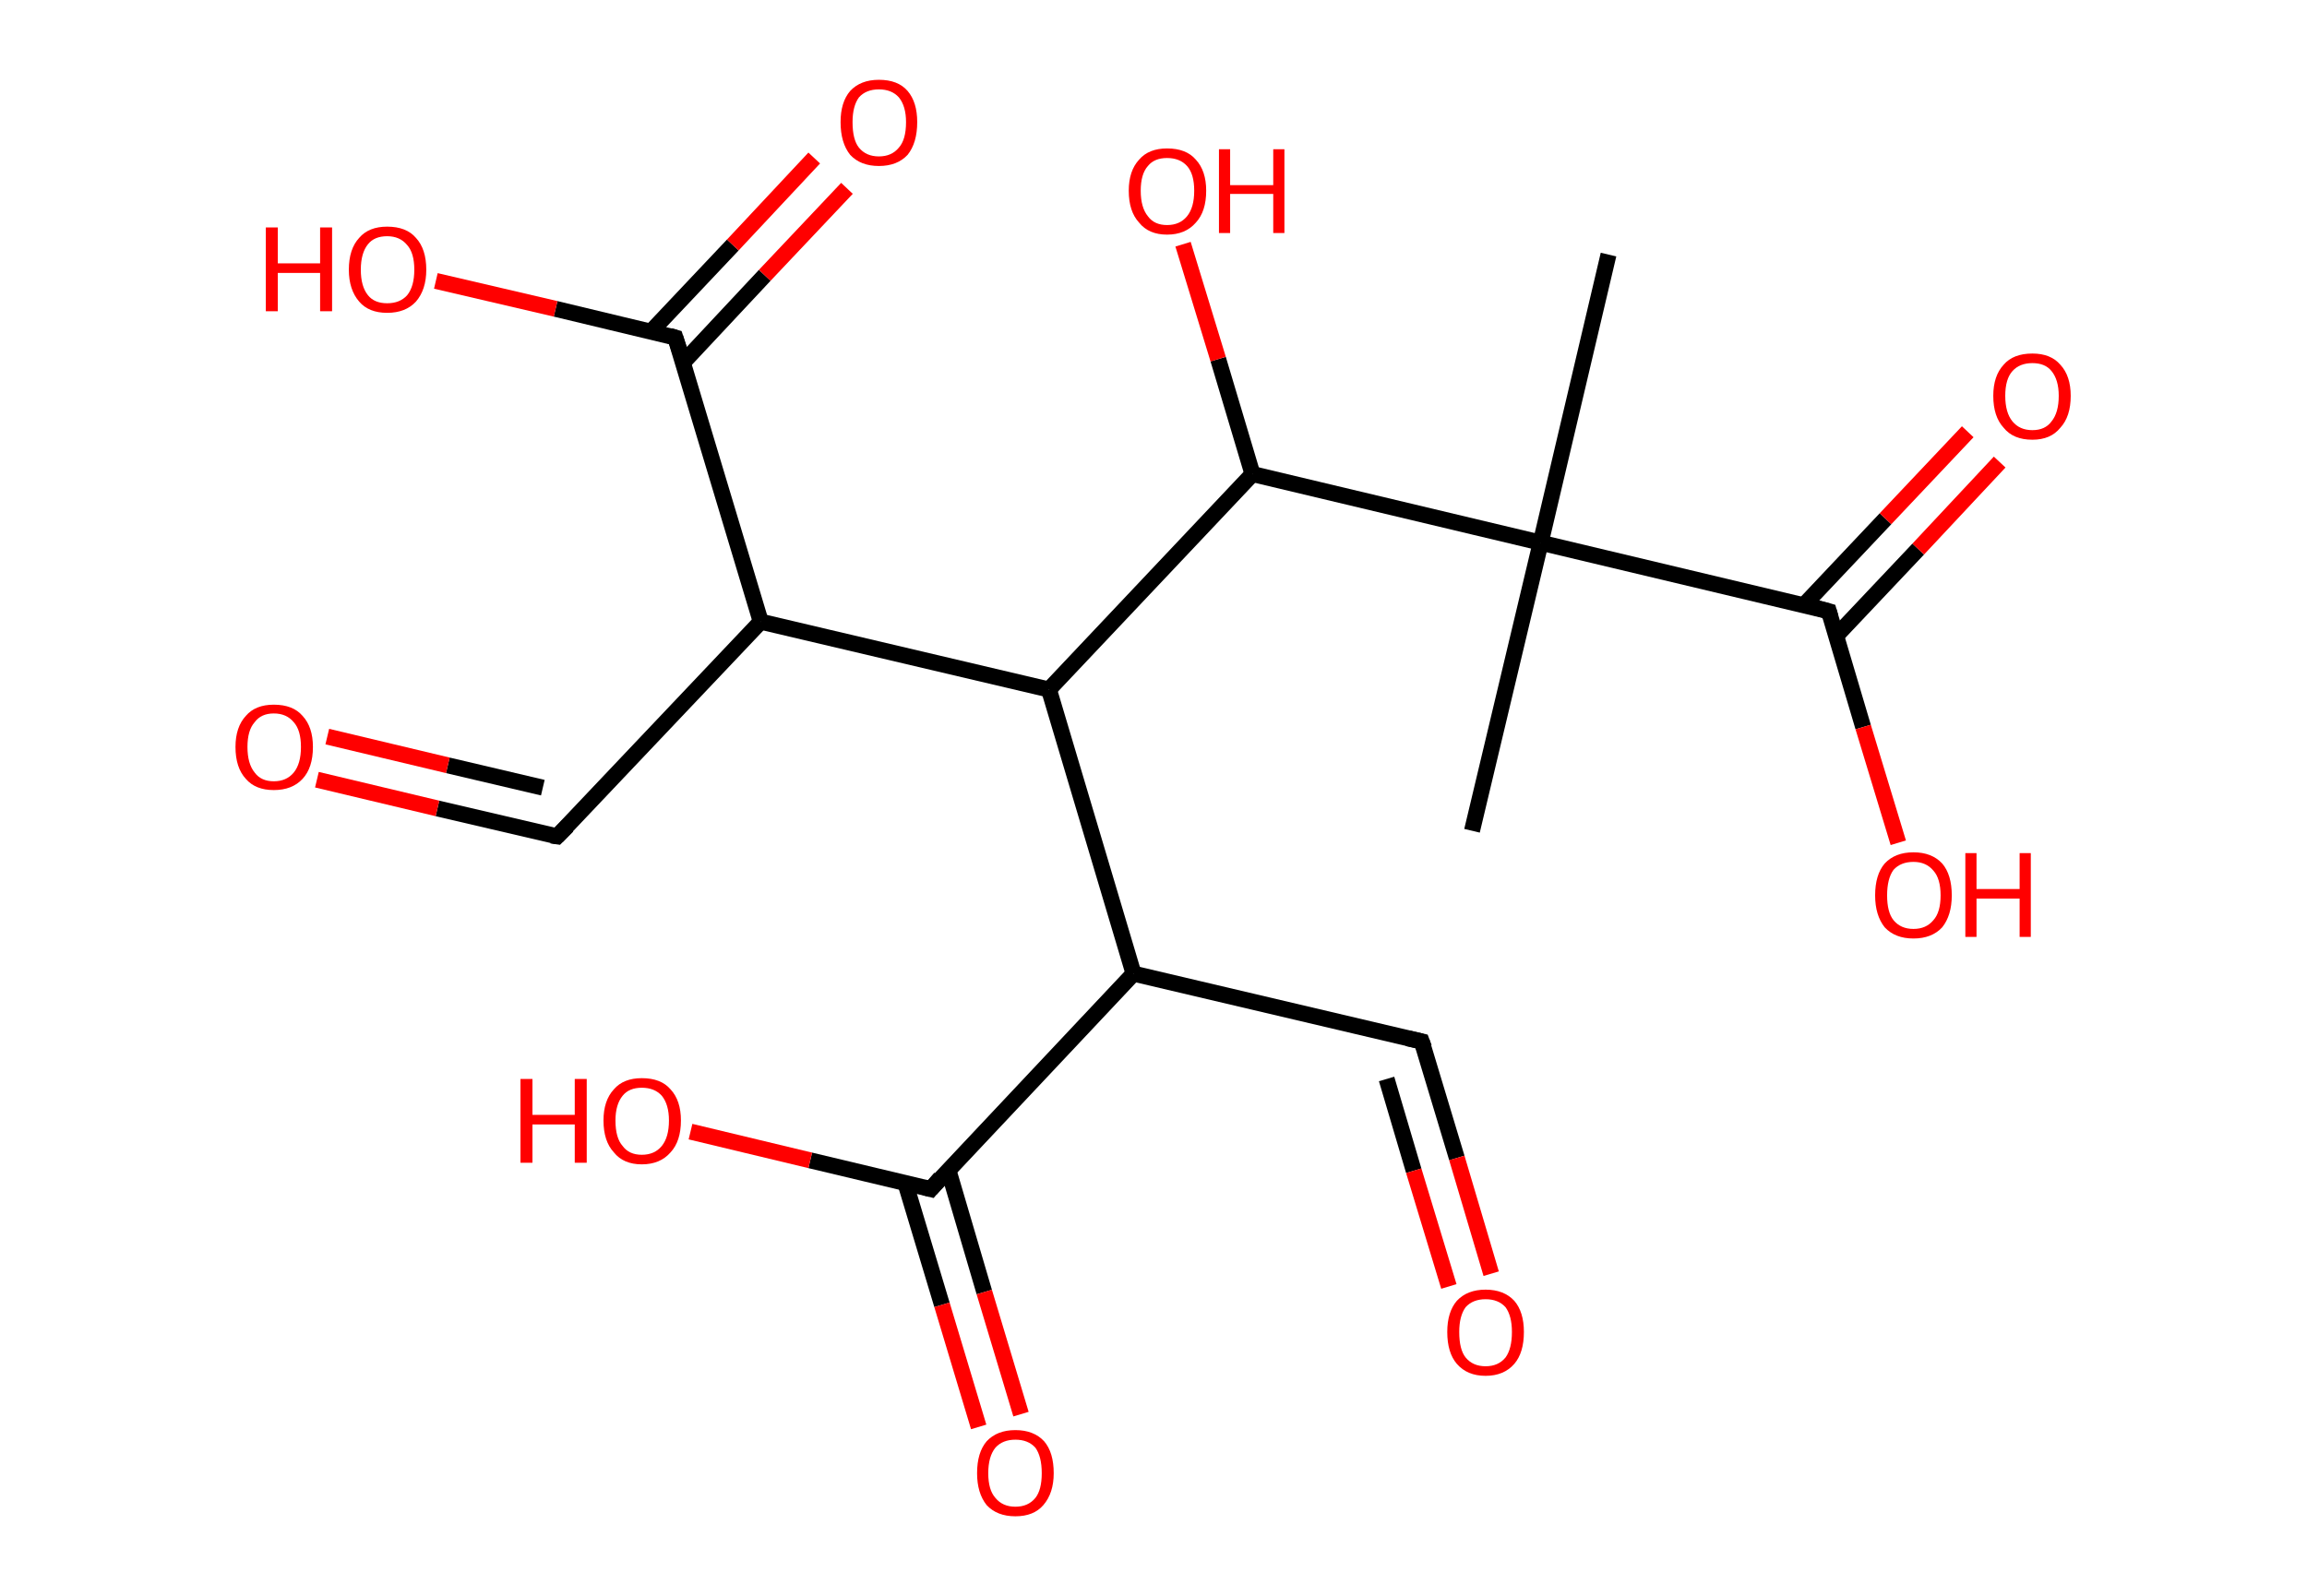 <?xml version='1.0' encoding='ASCII' standalone='yes'?>
<svg xmlns="http://www.w3.org/2000/svg" xmlns:rdkit="http://www.rdkit.org/xml" xmlns:xlink="http://www.w3.org/1999/xlink" version="1.1" baseProfile="full" xml:space="preserve" width="289px" height="200px" viewBox="0 0 289 200">
<!-- END OF HEADER -->
<rect style="opacity:1.0;fill:#FFFFFF;stroke:none" width="289.0" height="200.0" x="0.0" y="0.0"> </rect>
<path class="bond-0 atom-0 atom-1" d="M 201.5,31.9 L 193.0,68.0" style="fill:none;fill-rule:evenodd;stroke:#000000;stroke-width:2.0px;stroke-linecap:butt;stroke-linejoin:miter;stroke-opacity:1"/>
<path class="bond-1 atom-1 atom-2" d="M 193.0,68.0 L 184.4,104.1" style="fill:none;fill-rule:evenodd;stroke:#000000;stroke-width:2.0px;stroke-linecap:butt;stroke-linejoin:miter;stroke-opacity:1"/>
<path class="bond-2 atom-1 atom-3" d="M 193.0,68.0 L 229.1,76.6" style="fill:none;fill-rule:evenodd;stroke:#000000;stroke-width:2.0px;stroke-linecap:butt;stroke-linejoin:miter;stroke-opacity:1"/>
<path class="bond-3 atom-3 atom-4" d="M 230.0,79.7 L 240.3,68.8" style="fill:none;fill-rule:evenodd;stroke:#000000;stroke-width:2.0px;stroke-linecap:butt;stroke-linejoin:miter;stroke-opacity:1"/>
<path class="bond-3 atom-3 atom-4" d="M 240.3,68.8 L 250.5,57.9" style="fill:none;fill-rule:evenodd;stroke:#FF0000;stroke-width:2.0px;stroke-linecap:butt;stroke-linejoin:miter;stroke-opacity:1"/>
<path class="bond-3 atom-3 atom-4" d="M 226.0,75.8 L 236.2,65.0" style="fill:none;fill-rule:evenodd;stroke:#000000;stroke-width:2.0px;stroke-linecap:butt;stroke-linejoin:miter;stroke-opacity:1"/>
<path class="bond-3 atom-3 atom-4" d="M 236.2,65.0 L 246.5,54.1" style="fill:none;fill-rule:evenodd;stroke:#FF0000;stroke-width:2.0px;stroke-linecap:butt;stroke-linejoin:miter;stroke-opacity:1"/>
<path class="bond-4 atom-3 atom-5" d="M 229.1,76.6 L 233.4,91.1" style="fill:none;fill-rule:evenodd;stroke:#000000;stroke-width:2.0px;stroke-linecap:butt;stroke-linejoin:miter;stroke-opacity:1"/>
<path class="bond-4 atom-3 atom-5" d="M 233.4,91.1 L 237.8,105.6" style="fill:none;fill-rule:evenodd;stroke:#FF0000;stroke-width:2.0px;stroke-linecap:butt;stroke-linejoin:miter;stroke-opacity:1"/>
<path class="bond-5 atom-1 atom-6" d="M 193.0,68.0 L 156.9,59.4" style="fill:none;fill-rule:evenodd;stroke:#000000;stroke-width:2.0px;stroke-linecap:butt;stroke-linejoin:miter;stroke-opacity:1"/>
<path class="bond-6 atom-6 atom-7" d="M 156.9,59.4 L 152.6,45.0" style="fill:none;fill-rule:evenodd;stroke:#000000;stroke-width:2.0px;stroke-linecap:butt;stroke-linejoin:miter;stroke-opacity:1"/>
<path class="bond-6 atom-6 atom-7" d="M 152.6,45.0 L 148.2,30.6" style="fill:none;fill-rule:evenodd;stroke:#FF0000;stroke-width:2.0px;stroke-linecap:butt;stroke-linejoin:miter;stroke-opacity:1"/>
<path class="bond-7 atom-6 atom-8" d="M 156.9,59.4 L 131.4,86.4" style="fill:none;fill-rule:evenodd;stroke:#000000;stroke-width:2.0px;stroke-linecap:butt;stroke-linejoin:miter;stroke-opacity:1"/>
<path class="bond-8 atom-8 atom-9" d="M 131.4,86.4 L 95.3,77.9" style="fill:none;fill-rule:evenodd;stroke:#000000;stroke-width:2.0px;stroke-linecap:butt;stroke-linejoin:miter;stroke-opacity:1"/>
<path class="bond-9 atom-9 atom-10" d="M 95.3,77.9 L 69.8,104.8" style="fill:none;fill-rule:evenodd;stroke:#000000;stroke-width:2.0px;stroke-linecap:butt;stroke-linejoin:miter;stroke-opacity:1"/>
<path class="bond-10 atom-10 atom-11" d="M 69.8,104.8 L 54.8,101.3" style="fill:none;fill-rule:evenodd;stroke:#000000;stroke-width:2.0px;stroke-linecap:butt;stroke-linejoin:miter;stroke-opacity:1"/>
<path class="bond-10 atom-10 atom-11" d="M 54.8,101.3 L 39.7,97.7" style="fill:none;fill-rule:evenodd;stroke:#FF0000;stroke-width:2.0px;stroke-linecap:butt;stroke-linejoin:miter;stroke-opacity:1"/>
<path class="bond-10 atom-10 atom-11" d="M 68.0,98.7 L 56.1,95.9" style="fill:none;fill-rule:evenodd;stroke:#000000;stroke-width:2.0px;stroke-linecap:butt;stroke-linejoin:miter;stroke-opacity:1"/>
<path class="bond-10 atom-10 atom-11" d="M 56.1,95.9 L 41.0,92.3" style="fill:none;fill-rule:evenodd;stroke:#FF0000;stroke-width:2.0px;stroke-linecap:butt;stroke-linejoin:miter;stroke-opacity:1"/>
<path class="bond-11 atom-9 atom-12" d="M 95.3,77.9 L 84.6,42.3" style="fill:none;fill-rule:evenodd;stroke:#000000;stroke-width:2.0px;stroke-linecap:butt;stroke-linejoin:miter;stroke-opacity:1"/>
<path class="bond-12 atom-12 atom-13" d="M 85.6,45.4 L 95.8,34.5" style="fill:none;fill-rule:evenodd;stroke:#000000;stroke-width:2.0px;stroke-linecap:butt;stroke-linejoin:miter;stroke-opacity:1"/>
<path class="bond-12 atom-12 atom-13" d="M 95.8,34.5 L 106.1,23.6" style="fill:none;fill-rule:evenodd;stroke:#FF0000;stroke-width:2.0px;stroke-linecap:butt;stroke-linejoin:miter;stroke-opacity:1"/>
<path class="bond-12 atom-12 atom-13" d="M 81.5,41.6 L 91.8,30.7" style="fill:none;fill-rule:evenodd;stroke:#000000;stroke-width:2.0px;stroke-linecap:butt;stroke-linejoin:miter;stroke-opacity:1"/>
<path class="bond-12 atom-12 atom-13" d="M 91.8,30.7 L 102.0,19.8" style="fill:none;fill-rule:evenodd;stroke:#FF0000;stroke-width:2.0px;stroke-linecap:butt;stroke-linejoin:miter;stroke-opacity:1"/>
<path class="bond-13 atom-12 atom-14" d="M 84.6,42.3 L 69.6,38.7" style="fill:none;fill-rule:evenodd;stroke:#000000;stroke-width:2.0px;stroke-linecap:butt;stroke-linejoin:miter;stroke-opacity:1"/>
<path class="bond-13 atom-12 atom-14" d="M 69.6,38.7 L 54.6,35.2" style="fill:none;fill-rule:evenodd;stroke:#FF0000;stroke-width:2.0px;stroke-linecap:butt;stroke-linejoin:miter;stroke-opacity:1"/>
<path class="bond-14 atom-8 atom-15" d="M 131.4,86.4 L 142.0,122.0" style="fill:none;fill-rule:evenodd;stroke:#000000;stroke-width:2.0px;stroke-linecap:butt;stroke-linejoin:miter;stroke-opacity:1"/>
<path class="bond-15 atom-15 atom-16" d="M 142.0,122.0 L 178.1,130.5" style="fill:none;fill-rule:evenodd;stroke:#000000;stroke-width:2.0px;stroke-linecap:butt;stroke-linejoin:miter;stroke-opacity:1"/>
<path class="bond-16 atom-16 atom-17" d="M 178.1,130.5 L 182.5,145.1" style="fill:none;fill-rule:evenodd;stroke:#000000;stroke-width:2.0px;stroke-linecap:butt;stroke-linejoin:miter;stroke-opacity:1"/>
<path class="bond-16 atom-16 atom-17" d="M 182.5,145.1 L 186.8,159.6" style="fill:none;fill-rule:evenodd;stroke:#FF0000;stroke-width:2.0px;stroke-linecap:butt;stroke-linejoin:miter;stroke-opacity:1"/>
<path class="bond-16 atom-16 atom-17" d="M 173.7,135.2 L 177.1,146.7" style="fill:none;fill-rule:evenodd;stroke:#000000;stroke-width:2.0px;stroke-linecap:butt;stroke-linejoin:miter;stroke-opacity:1"/>
<path class="bond-16 atom-16 atom-17" d="M 177.1,146.7 L 181.5,161.2" style="fill:none;fill-rule:evenodd;stroke:#FF0000;stroke-width:2.0px;stroke-linecap:butt;stroke-linejoin:miter;stroke-opacity:1"/>
<path class="bond-17 atom-15 atom-18" d="M 142.0,122.0 L 116.6,149.0" style="fill:none;fill-rule:evenodd;stroke:#000000;stroke-width:2.0px;stroke-linecap:butt;stroke-linejoin:miter;stroke-opacity:1"/>
<path class="bond-18 atom-18 atom-19" d="M 113.4,148.2 L 118.0,163.5" style="fill:none;fill-rule:evenodd;stroke:#000000;stroke-width:2.0px;stroke-linecap:butt;stroke-linejoin:miter;stroke-opacity:1"/>
<path class="bond-18 atom-18 atom-19" d="M 118.0,163.5 L 122.6,178.8" style="fill:none;fill-rule:evenodd;stroke:#FF0000;stroke-width:2.0px;stroke-linecap:butt;stroke-linejoin:miter;stroke-opacity:1"/>
<path class="bond-18 atom-18 atom-19" d="M 118.8,146.6 L 123.3,161.9" style="fill:none;fill-rule:evenodd;stroke:#000000;stroke-width:2.0px;stroke-linecap:butt;stroke-linejoin:miter;stroke-opacity:1"/>
<path class="bond-18 atom-18 atom-19" d="M 123.3,161.9 L 127.9,177.2" style="fill:none;fill-rule:evenodd;stroke:#FF0000;stroke-width:2.0px;stroke-linecap:butt;stroke-linejoin:miter;stroke-opacity:1"/>
<path class="bond-19 atom-18 atom-20" d="M 116.6,149.0 L 101.5,145.4" style="fill:none;fill-rule:evenodd;stroke:#000000;stroke-width:2.0px;stroke-linecap:butt;stroke-linejoin:miter;stroke-opacity:1"/>
<path class="bond-19 atom-18 atom-20" d="M 101.5,145.4 L 86.5,141.8" style="fill:none;fill-rule:evenodd;stroke:#FF0000;stroke-width:2.0px;stroke-linecap:butt;stroke-linejoin:miter;stroke-opacity:1"/>
<path d="M 227.3,76.1 L 229.1,76.6 L 229.3,77.3" style="fill:none;stroke:#000000;stroke-width:2.0px;stroke-linecap:butt;stroke-linejoin:miter;stroke-opacity:1;"/>
<path d="M 71.1,103.5 L 69.8,104.8 L 69.1,104.7" style="fill:none;stroke:#000000;stroke-width:2.0px;stroke-linecap:butt;stroke-linejoin:miter;stroke-opacity:1;"/>
<path d="M 85.2,44.1 L 84.6,42.3 L 83.9,42.1" style="fill:none;stroke:#000000;stroke-width:2.0px;stroke-linecap:butt;stroke-linejoin:miter;stroke-opacity:1;"/>
<path d="M 176.3,130.1 L 178.1,130.5 L 178.4,131.3" style="fill:none;stroke:#000000;stroke-width:2.0px;stroke-linecap:butt;stroke-linejoin:miter;stroke-opacity:1;"/>
<path d="M 117.8,147.6 L 116.6,149.0 L 115.8,148.8" style="fill:none;stroke:#000000;stroke-width:2.0px;stroke-linecap:butt;stroke-linejoin:miter;stroke-opacity:1;"/>
<path class="atom-4" d="M 249.7 49.6 Q 249.7 47.1, 251.0 45.7 Q 252.2 44.3, 254.6 44.3 Q 256.9 44.3, 258.1 45.7 Q 259.4 47.1, 259.4 49.6 Q 259.4 52.2, 258.1 53.6 Q 256.9 55.1, 254.6 55.1 Q 252.2 55.1, 251.0 53.6 Q 249.7 52.2, 249.7 49.6 M 254.6 53.9 Q 256.2 53.9, 257.0 52.8 Q 257.9 51.7, 257.9 49.6 Q 257.9 47.6, 257.0 46.5 Q 256.2 45.5, 254.6 45.5 Q 253.0 45.5, 252.1 46.5 Q 251.2 47.5, 251.2 49.6 Q 251.2 51.7, 252.1 52.8 Q 253.0 53.9, 254.6 53.9 " fill="#FF0000"/>
<path class="atom-5" d="M 234.9 112.2 Q 234.9 109.6, 236.1 108.2 Q 237.4 106.8, 239.7 106.8 Q 242.0 106.8, 243.3 108.2 Q 244.5 109.6, 244.5 112.2 Q 244.5 114.7, 243.3 116.2 Q 242.0 117.6, 239.7 117.6 Q 237.4 117.6, 236.1 116.2 Q 234.9 114.7, 234.9 112.2 M 239.7 116.4 Q 241.3 116.4, 242.2 115.3 Q 243.1 114.3, 243.1 112.2 Q 243.1 110.1, 242.2 109.1 Q 241.3 108.0, 239.7 108.0 Q 238.1 108.0, 237.2 109.0 Q 236.4 110.1, 236.4 112.2 Q 236.4 114.3, 237.2 115.3 Q 238.1 116.4, 239.7 116.4 " fill="#FF0000"/>
<path class="atom-5" d="M 246.2 106.9 L 247.6 106.9 L 247.6 111.4 L 253.0 111.4 L 253.0 106.9 L 254.4 106.9 L 254.4 117.4 L 253.0 117.4 L 253.0 112.6 L 247.6 112.6 L 247.6 117.4 L 246.2 117.4 L 246.2 106.9 " fill="#FF0000"/>
<path class="atom-7" d="M 141.4 23.9 Q 141.4 21.4, 142.7 20.0 Q 143.9 18.6, 146.2 18.6 Q 148.6 18.6, 149.8 20.0 Q 151.1 21.4, 151.1 23.9 Q 151.1 26.5, 149.8 27.9 Q 148.5 29.4, 146.2 29.4 Q 143.9 29.4, 142.7 27.9 Q 141.4 26.5, 141.4 23.9 M 146.2 28.2 Q 147.8 28.2, 148.7 27.1 Q 149.6 26.0, 149.6 23.9 Q 149.6 21.8, 148.7 20.8 Q 147.8 19.8, 146.2 19.8 Q 144.6 19.8, 143.8 20.8 Q 142.9 21.8, 142.9 23.9 Q 142.9 26.0, 143.8 27.1 Q 144.6 28.2, 146.2 28.2 " fill="#FF0000"/>
<path class="atom-7" d="M 152.7 18.7 L 154.1 18.7 L 154.1 23.2 L 159.5 23.2 L 159.5 18.7 L 160.9 18.7 L 160.9 29.2 L 159.5 29.2 L 159.5 24.3 L 154.1 24.3 L 154.1 29.2 L 152.7 29.2 L 152.7 18.7 " fill="#FF0000"/>
<path class="atom-11" d="M 29.5 93.6 Q 29.5 91.1, 30.8 89.7 Q 32.0 88.3, 34.3 88.3 Q 36.7 88.3, 37.9 89.7 Q 39.2 91.1, 39.2 93.6 Q 39.2 96.2, 37.9 97.6 Q 36.6 99.0, 34.3 99.0 Q 32.0 99.0, 30.8 97.6 Q 29.5 96.2, 29.5 93.6 M 34.3 97.9 Q 35.9 97.9, 36.8 96.8 Q 37.7 95.7, 37.7 93.6 Q 37.7 91.5, 36.8 90.5 Q 35.9 89.4, 34.3 89.4 Q 32.7 89.4, 31.9 90.5 Q 31.0 91.5, 31.0 93.6 Q 31.0 95.7, 31.9 96.8 Q 32.7 97.9, 34.3 97.9 " fill="#FF0000"/>
<path class="atom-13" d="M 105.3 15.3 Q 105.3 12.8, 106.5 11.4 Q 107.8 10.0, 110.1 10.0 Q 112.5 10.0, 113.7 11.4 Q 114.9 12.8, 114.9 15.3 Q 114.9 17.9, 113.7 19.4 Q 112.4 20.8, 110.1 20.8 Q 107.8 20.8, 106.5 19.4 Q 105.3 17.9, 105.3 15.3 M 110.1 19.6 Q 111.7 19.6, 112.6 18.5 Q 113.5 17.5, 113.5 15.3 Q 113.5 13.3, 112.6 12.2 Q 111.7 11.2, 110.1 11.2 Q 108.5 11.2, 107.6 12.2 Q 106.8 13.3, 106.8 15.3 Q 106.8 17.5, 107.6 18.5 Q 108.5 19.6, 110.1 19.6 " fill="#FF0000"/>
<path class="atom-14" d="M 33.3 28.5 L 34.8 28.5 L 34.8 33.0 L 40.1 33.0 L 40.1 28.5 L 41.6 28.5 L 41.6 39.0 L 40.1 39.0 L 40.1 34.2 L 34.8 34.2 L 34.8 39.0 L 33.3 39.0 L 33.3 28.5 " fill="#FF0000"/>
<path class="atom-14" d="M 43.7 33.8 Q 43.7 31.2, 45.0 29.8 Q 46.2 28.4, 48.5 28.4 Q 50.9 28.4, 52.1 29.8 Q 53.4 31.2, 53.4 33.8 Q 53.4 36.3, 52.1 37.8 Q 50.8 39.2, 48.5 39.2 Q 46.2 39.2, 45.0 37.8 Q 43.7 36.3, 43.7 33.8 M 48.5 38.0 Q 50.1 38.0, 51.0 37.0 Q 51.9 35.9, 51.9 33.8 Q 51.9 31.7, 51.0 30.7 Q 50.1 29.6, 48.5 29.6 Q 46.9 29.6, 46.1 30.6 Q 45.2 31.7, 45.2 33.8 Q 45.2 35.9, 46.1 37.0 Q 46.9 38.0, 48.5 38.0 " fill="#FF0000"/>
<path class="atom-17" d="M 181.3 166.9 Q 181.3 164.4, 182.5 163.0 Q 183.8 161.6, 186.1 161.6 Q 188.4 161.6, 189.7 163.0 Q 190.9 164.4, 190.9 166.9 Q 190.9 169.5, 189.7 170.9 Q 188.4 172.4, 186.1 172.4 Q 183.8 172.4, 182.5 170.9 Q 181.3 169.5, 181.3 166.9 M 186.1 171.2 Q 187.7 171.2, 188.6 170.1 Q 189.4 169.0, 189.4 166.9 Q 189.4 164.9, 188.6 163.8 Q 187.7 162.8, 186.1 162.8 Q 184.5 162.8, 183.6 163.8 Q 182.8 164.9, 182.8 166.9 Q 182.8 169.1, 183.6 170.1 Q 184.5 171.2, 186.1 171.2 " fill="#FF0000"/>
<path class="atom-19" d="M 122.4 184.6 Q 122.4 182.0, 123.6 180.6 Q 124.9 179.2, 127.2 179.2 Q 129.5 179.2, 130.8 180.6 Q 132.0 182.0, 132.0 184.6 Q 132.0 187.1, 130.7 188.6 Q 129.5 190.0, 127.2 190.0 Q 124.9 190.0, 123.6 188.6 Q 122.4 187.1, 122.4 184.6 M 127.2 188.8 Q 128.8 188.8, 129.7 187.7 Q 130.5 186.7, 130.5 184.6 Q 130.5 182.5, 129.7 181.4 Q 128.8 180.4, 127.2 180.4 Q 125.6 180.4, 124.7 181.4 Q 123.8 182.5, 123.8 184.6 Q 123.8 186.7, 124.7 187.7 Q 125.6 188.8, 127.2 188.8 " fill="#FF0000"/>
<path class="atom-20" d="M 65.2 135.2 L 66.7 135.2 L 66.7 139.7 L 72.0 139.7 L 72.0 135.2 L 73.5 135.2 L 73.5 145.7 L 72.0 145.7 L 72.0 140.9 L 66.7 140.9 L 66.7 145.7 L 65.2 145.7 L 65.2 135.2 " fill="#FF0000"/>
<path class="atom-20" d="M 75.6 140.4 Q 75.6 137.9, 76.9 136.5 Q 78.1 135.1, 80.4 135.1 Q 82.8 135.1, 84.0 136.5 Q 85.3 137.9, 85.3 140.4 Q 85.3 143.0, 84.0 144.4 Q 82.7 145.9, 80.4 145.9 Q 78.1 145.9, 76.9 144.4 Q 75.6 143.0, 75.6 140.4 M 80.4 144.7 Q 82.0 144.7, 82.9 143.6 Q 83.8 142.5, 83.8 140.4 Q 83.8 138.4, 82.9 137.3 Q 82.0 136.3, 80.4 136.3 Q 78.8 136.3, 78.0 137.3 Q 77.1 138.4, 77.1 140.4 Q 77.1 142.6, 78.0 143.6 Q 78.8 144.7, 80.4 144.7 " fill="#FF0000"/>
</svg>

